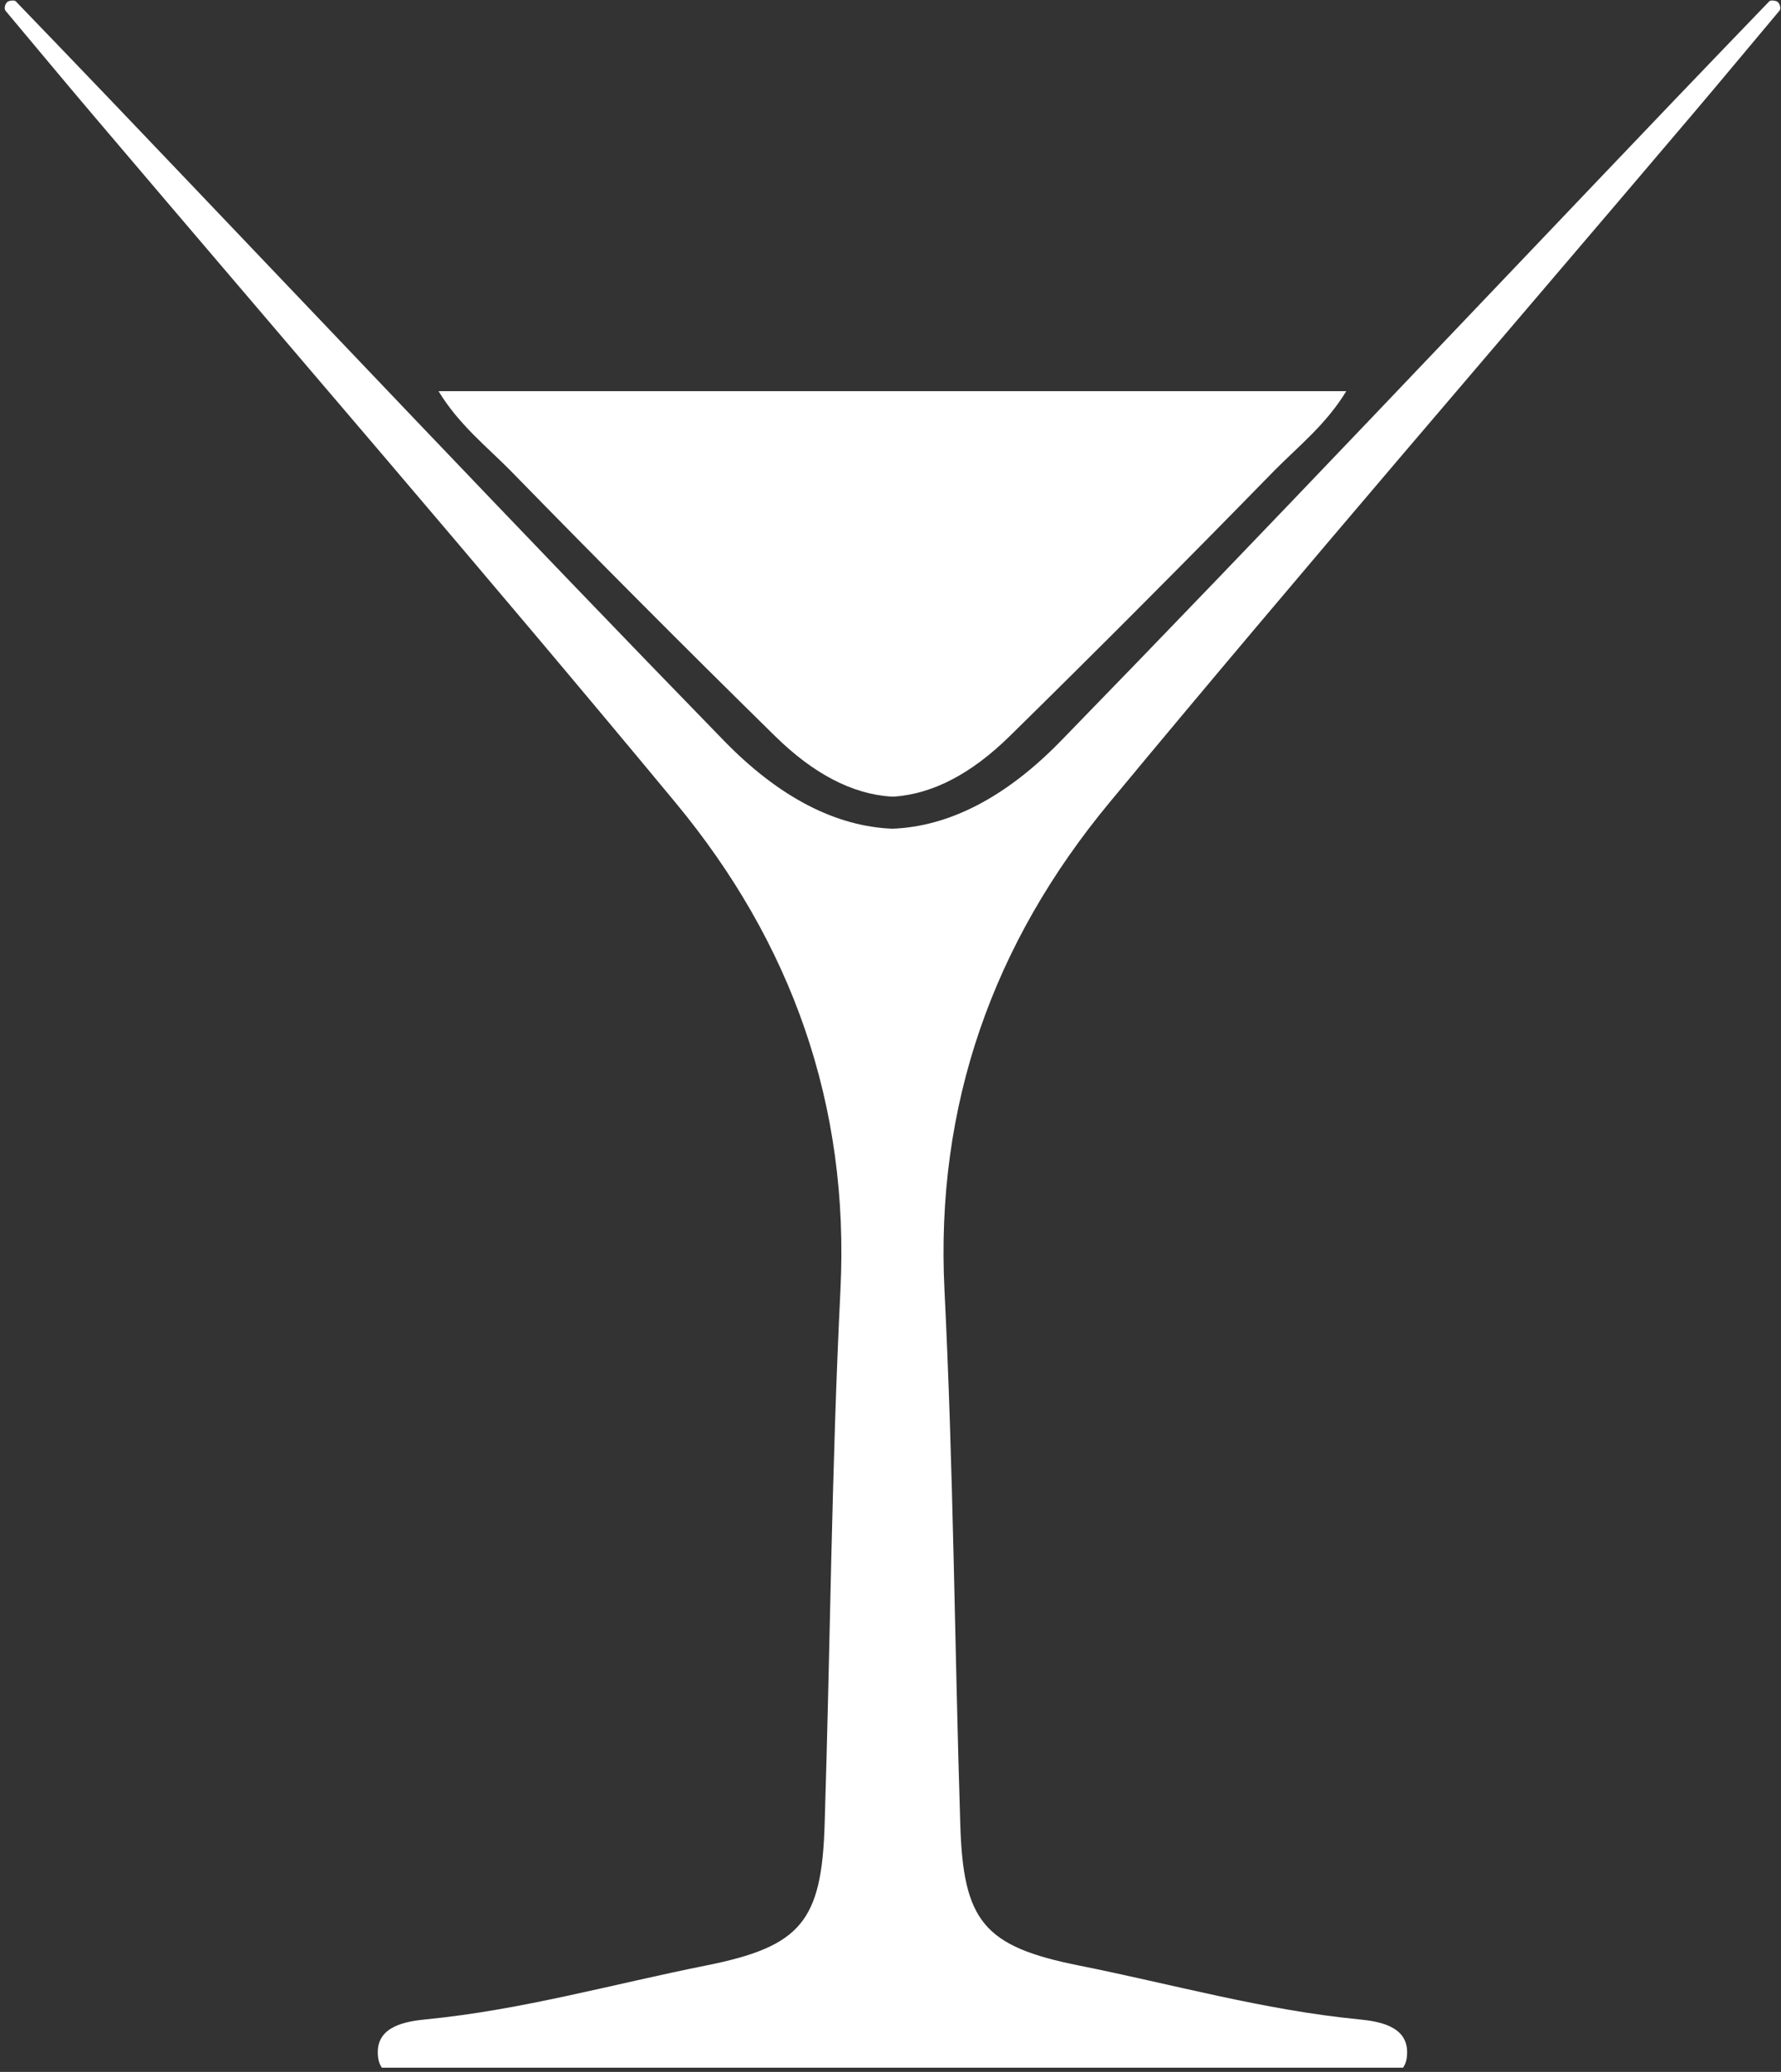 <svg width="331" height="385" viewBox="0 0 331 385" fill="none" xmlns="http://www.w3.org/2000/svg">
<rect x="0" y="0" width="331" height="385" fill="#333333" stroke="none"/>
<path d="M330.694 2.01C325.194 8.56 319.774 15.1 314.274 21.57C278.214 64.06 241.754 106.22 206.214 149.11C184.614 175.17 173.804 205.29 175.534 239.78C177.184 272.79 177.424 305.84 178.464 338.85C178.984 357.04 182.844 361.7 200.514 365.23C217.784 368.68 234.804 373.5 252.474 375.23C256.164 375.59 261.554 376.43 261.514 381.37C261.514 382.66 261.234 383.54 260.754 384.22H70.974C70.494 383.54 70.214 382.65 70.214 381.37C70.174 376.43 75.554 375.59 79.254 375.23C96.924 373.5 113.954 368.68 131.214 365.23C148.884 361.7 152.734 357.04 153.264 338.85C154.304 305.84 154.554 272.79 156.194 239.78C157.924 205.29 147.114 175.17 125.514 149.11C89.974 106.22 53.514 64.06 17.454 21.57C11.954 15.1 6.534 8.56 1.034 2.01C0.674 1.53 0.994 0.72 1.314 0.4C1.594 0.12 2.644 -0.04 2.924 0.24C8.784 6.34 14.654 12.41 20.474 18.51C58.504 58.31 96.294 98.34 134.674 137.77C144.874 148.21 155.394 153.59 165.874 153.99C176.354 153.59 186.874 148.21 197.074 137.77C235.464 98.34 273.254 58.3 311.274 18.51C317.094 12.41 322.964 6.34 328.824 0.24C329.104 -0.04 330.154 0.12 330.434 0.4C330.754 0.72 331.074 1.52 330.714 2.01H330.694Z" fill="white"/>
<path d="M250.204 72.691C246.434 78.901 241.264 82.961 236.814 87.471C220.614 104.071 204.224 120.521 187.654 136.791C180.544 143.781 173.374 147.511 166.194 148.021H165.514C158.344 147.511 151.164 143.781 144.054 136.791C127.484 120.521 111.094 104.071 94.894 87.471C90.444 82.961 85.274 78.901 81.504 72.691H250.204Z" fill="white"/>
</svg>
